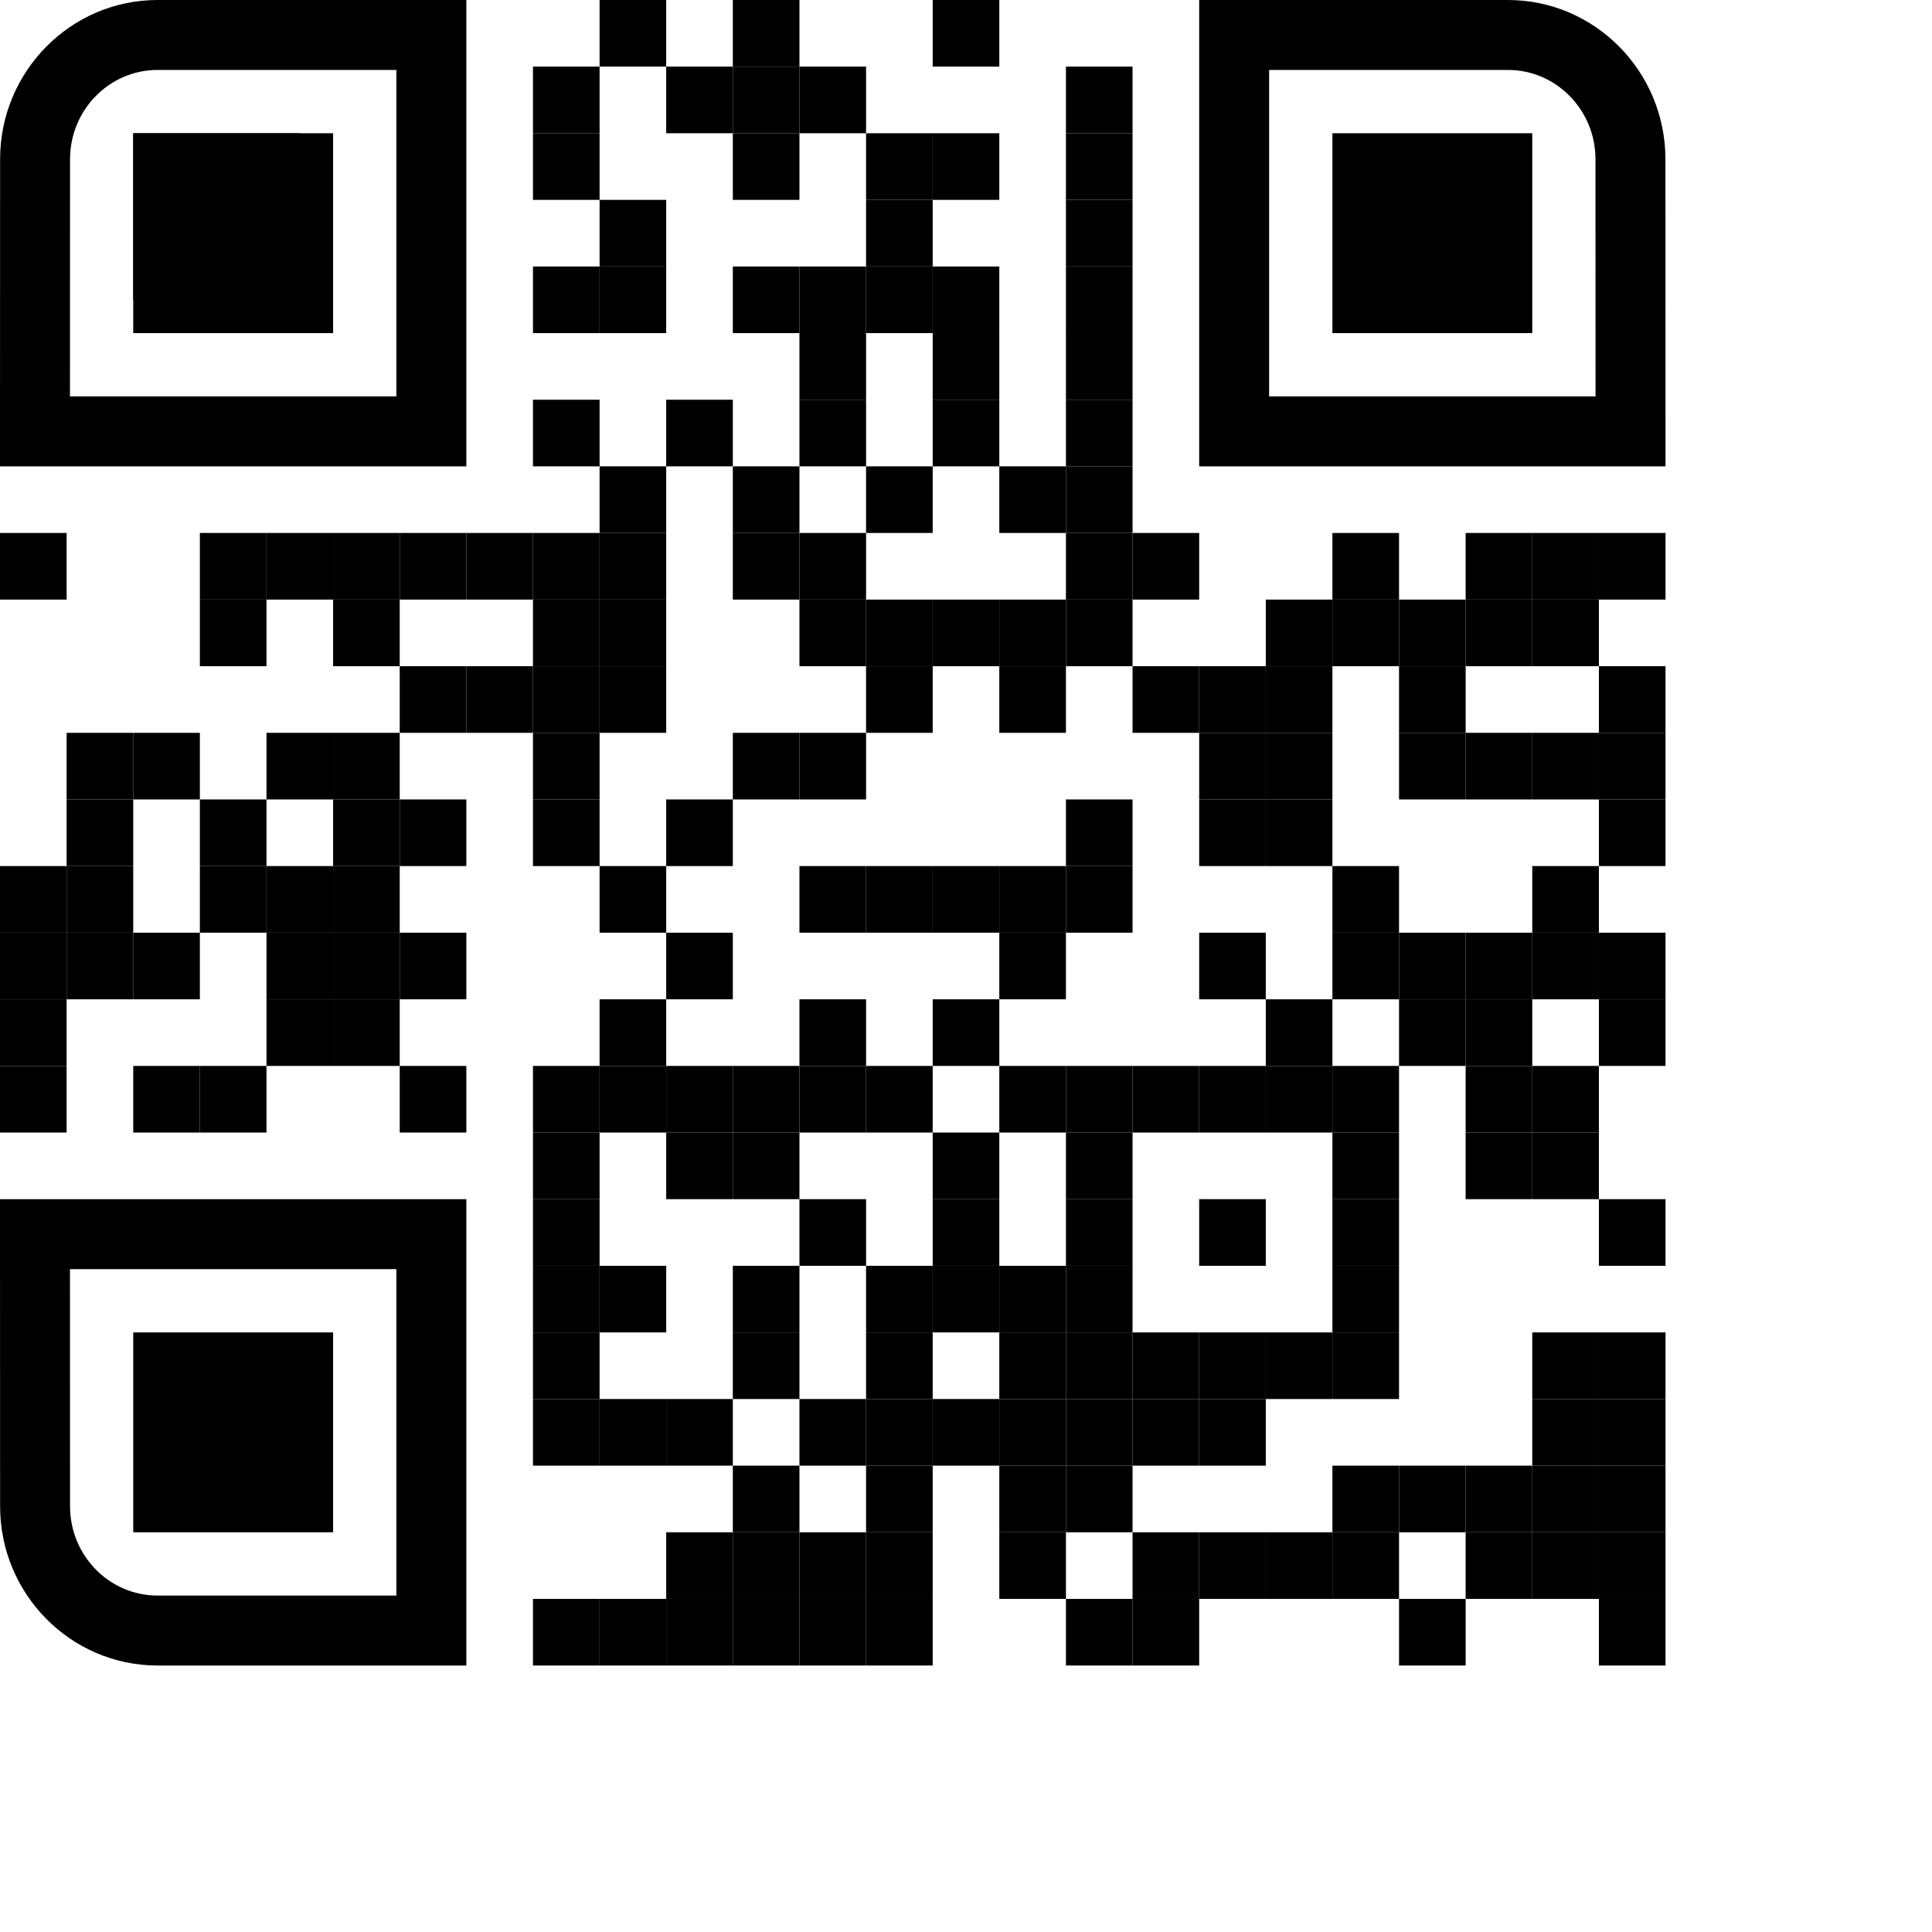 <?xml version="1.0" encoding="utf-8"?>
<!DOCTYPE svg PUBLIC "-//W3C//DTD SVG 1.1//EN" "http://www.w3.org/Graphics/SVG/1.1/DTD/svg11.dtd">
<svg version="1.1" id="Layer_1" xmlns="http://www.w3.org/2000/svg"
     x="0px" y="0px" width="1160px" height="1160px" viewBox="0 0 1160 1160" xml:space="preserve">
    <rect width="100" height="100" transform="translate(80,80)" />
    <g transform="translate(320,0) scale(0.4,0.4)" />
        <rect width="100" height="100" transform="translate(360,0) scale(0.4,0.4)" />
        <rect width="100" height="100" transform="translate(440,0) scale(0.4,0.4)" />
        <rect width="100" height="100" transform="translate(560,0) scale(0.4,0.4)" />
        <rect width="100" height="100" transform="translate(320,40) scale(0.4,0.4)" />
        <rect width="100" height="100" transform="translate(400,40) scale(0.4,0.4)" />
        <rect width="100" height="100" transform="translate(440,40) scale(0.4,0.4)" />
        <rect width="100" height="100" transform="translate(480,40) scale(0.4,0.4)" />
        <rect width="100" height="100" transform="translate(640,40) scale(0.4,0.4)" />
        <rect width="100" height="100" transform="translate(320,80) scale(0.4,0.4)" />
        <rect width="100" height="100" transform="translate(440,80) scale(0.4,0.4)" />
        <rect width="100" height="100" transform="translate(520,80) scale(0.4,0.4)" />
        <rect width="100" height="100" transform="translate(560,80) scale(0.4,0.4)" />
        <rect width="100" height="100" transform="translate(640,80) scale(0.4,0.4)" />
        <rect width="100" height="100" transform="translate(360,120) scale(0.4,0.4)" />
        <rect width="100" height="100" transform="translate(520,120) scale(0.4,0.4)" />
        <rect width="100" height="100" transform="translate(640,120) scale(0.4,0.4)" />
        <rect width="100" height="100" transform="translate(320,160) scale(0.4,0.4)" />
        <rect width="100" height="100" transform="translate(360,160) scale(0.4,0.4)" />
        <rect width="100" height="100" transform="translate(440,160) scale(0.4,0.4)" />
        <rect width="100" height="100" transform="translate(480,160) scale(0.4,0.4)" />
        <rect width="100" height="100" transform="translate(520,160) scale(0.4,0.4)" />
        <rect width="100" height="100" transform="translate(560,160) scale(0.4,0.4)" />
        <rect width="100" height="100" transform="translate(640,160) scale(0.4,0.4)" />
        <rect width="100" height="100" transform="translate(480,200) scale(0.4,0.4)" />
        <rect width="100" height="100" transform="translate(560,200) scale(0.4,0.4)" />
        <rect width="100" height="100" transform="translate(640,200) scale(0.4,0.4)" />
        <rect width="100" height="100" transform="translate(320,240) scale(0.4,0.4)" />
        <rect width="100" height="100" transform="translate(400,240) scale(0.4,0.4)" />
        <rect width="100" height="100" transform="translate(480,240) scale(0.4,0.4)" />
        <rect width="100" height="100" transform="translate(560,240) scale(0.4,0.4)" />
        <rect width="100" height="100" transform="translate(640,240) scale(0.4,0.4)" />
        <rect width="100" height="100" transform="translate(360,280) scale(0.4,0.4)" />
        <rect width="100" height="100" transform="translate(440,280) scale(0.4,0.4)" />
        <rect width="100" height="100" transform="translate(520,280) scale(0.4,0.4)" />
        <rect width="100" height="100" transform="translate(600,280) scale(0.4,0.4)" />
        <rect width="100" height="100" transform="translate(640,280) scale(0.4,0.4)" />
        <rect width="100" height="100" transform="translate(0,320) scale(0.4,0.4)" />
        <rect width="100" height="100" transform="translate(120,320) scale(0.4,0.4)" />
        <rect width="100" height="100" transform="translate(160,320) scale(0.4,0.4)" />
        <rect width="100" height="100" transform="translate(200,320) scale(0.4,0.4)" />
        <rect width="100" height="100" transform="translate(240,320) scale(0.4,0.4)" />
        <rect width="100" height="100" transform="translate(280,320) scale(0.4,0.4)" />
        <rect width="100" height="100" transform="translate(320,320) scale(0.4,0.4)" />
        <rect width="100" height="100" transform="translate(360,320) scale(0.4,0.4)" />
        <rect width="100" height="100" transform="translate(440,320) scale(0.4,0.4)" />
        <rect width="100" height="100" transform="translate(480,320) scale(0.4,0.4)" />
        <rect width="100" height="100" transform="translate(640,320) scale(0.4,0.4)" />
        <rect width="100" height="100" transform="translate(680,320) scale(0.4,0.4)" />
        <rect width="100" height="100" transform="translate(800,320) scale(0.4,0.4)" />
        <rect width="100" height="100" transform="translate(880,320) scale(0.4,0.4)" />
        <rect width="100" height="100" transform="translate(920,320) scale(0.4,0.4)" />
        <rect width="100" height="100" transform="translate(960,320) scale(0.4,0.4)" />
        <rect width="100" height="100" transform="translate(120,360) scale(0.4,0.4)" />
        <rect width="100" height="100" transform="translate(200,360) scale(0.4,0.4)" />
        <rect width="100" height="100" transform="translate(320,360) scale(0.4,0.4)" />
        <rect width="100" height="100" transform="translate(360,360) scale(0.4,0.4)" />
        <rect width="100" height="100" transform="translate(480,360) scale(0.4,0.4)" />
        <rect width="100" height="100" transform="translate(520,360) scale(0.4,0.4)" />
        <rect width="100" height="100" transform="translate(560,360) scale(0.4,0.4)" />
        <rect width="100" height="100" transform="translate(600,360) scale(0.4,0.4)" />
        <rect width="100" height="100" transform="translate(640,360) scale(0.4,0.4)" />
        <rect width="100" height="100" transform="translate(760,360) scale(0.4,0.4)" />
        <rect width="100" height="100" transform="translate(800,360) scale(0.4,0.4)" />
        <rect width="100" height="100" transform="translate(840,360) scale(0.4,0.4)" />
        <rect width="100" height="100" transform="translate(880,360) scale(0.4,0.4)" />
        <rect width="100" height="100" transform="translate(920,360) scale(0.4,0.4)" />
        <rect width="100" height="100" transform="translate(240,400) scale(0.4,0.4)" />
        <rect width="100" height="100" transform="translate(280,400) scale(0.4,0.4)" />
        <rect width="100" height="100" transform="translate(320,400) scale(0.4,0.4)" />
        <rect width="100" height="100" transform="translate(360,400) scale(0.4,0.4)" />
        <rect width="100" height="100" transform="translate(520,400) scale(0.4,0.4)" />
        <rect width="100" height="100" transform="translate(600,400) scale(0.4,0.4)" />
        <rect width="100" height="100" transform="translate(680,400) scale(0.4,0.4)" />
        <rect width="100" height="100" transform="translate(720,400) scale(0.4,0.4)" />
        <rect width="100" height="100" transform="translate(760,400) scale(0.4,0.4)" />
        <rect width="100" height="100" transform="translate(840,400) scale(0.4,0.4)" />
        <rect width="100" height="100" transform="translate(960,400) scale(0.4,0.4)" />
        <rect width="100" height="100" transform="translate(40,440) scale(0.4,0.4)" />
        <rect width="100" height="100" transform="translate(80,440) scale(0.4,0.4)" />
        <rect width="100" height="100" transform="translate(160,440) scale(0.4,0.4)" />
        <rect width="100" height="100" transform="translate(200,440) scale(0.4,0.4)" />
        <rect width="100" height="100" transform="translate(320,440) scale(0.4,0.4)" />
        <rect width="100" height="100" transform="translate(440,440) scale(0.4,0.4)" />
        <rect width="100" height="100" transform="translate(480,440) scale(0.4,0.4)" />
        <rect width="100" height="100" transform="translate(720,440) scale(0.4,0.4)" />
        <rect width="100" height="100" transform="translate(760,440) scale(0.4,0.4)" />
        <rect width="100" height="100" transform="translate(840,440) scale(0.4,0.4)" />
        <rect width="100" height="100" transform="translate(880,440) scale(0.4,0.4)" />
        <rect width="100" height="100" transform="translate(920,440) scale(0.4,0.4)" />
        <rect width="100" height="100" transform="translate(960,440) scale(0.4,0.4)" />
        <rect width="100" height="100" transform="translate(40,480) scale(0.4,0.4)" />
        <rect width="100" height="100" transform="translate(120,480) scale(0.4,0.4)" />
        <rect width="100" height="100" transform="translate(200,480) scale(0.4,0.4)" />
        <rect width="100" height="100" transform="translate(240,480) scale(0.4,0.4)" />
        <rect width="100" height="100" transform="translate(320,480) scale(0.4,0.4)" />
        <rect width="100" height="100" transform="translate(400,480) scale(0.4,0.4)" />
        <rect width="100" height="100" transform="translate(640,480) scale(0.4,0.4)" />
        <rect width="100" height="100" transform="translate(720,480) scale(0.4,0.4)" />
        <rect width="100" height="100" transform="translate(760,480) scale(0.4,0.4)" />
        <rect width="100" height="100" transform="translate(960,480) scale(0.4,0.4)" />
        <rect width="100" height="100" transform="translate(0,520) scale(0.4,0.4)" />
        <rect width="100" height="100" transform="translate(40,520) scale(0.4,0.4)" />
        <rect width="100" height="100" transform="translate(120,520) scale(0.4,0.4)" />
        <rect width="100" height="100" transform="translate(160,520) scale(0.4,0.4)" />
        <rect width="100" height="100" transform="translate(200,520) scale(0.4,0.4)" />
        <rect width="100" height="100" transform="translate(360,520) scale(0.4,0.4)" />
        <rect width="100" height="100" transform="translate(480,520) scale(0.4,0.4)" />
        <rect width="100" height="100" transform="translate(520,520) scale(0.4,0.4)" />
        <rect width="100" height="100" transform="translate(560,520) scale(0.4,0.4)" />
        <rect width="100" height="100" transform="translate(600,520) scale(0.4,0.4)" />
        <rect width="100" height="100" transform="translate(640,520) scale(0.4,0.4)" />
        <rect width="100" height="100" transform="translate(800,520) scale(0.4,0.4)" />
        <rect width="100" height="100" transform="translate(920,520) scale(0.4,0.4)" />
        <rect width="100" height="100" transform="translate(0,560) scale(0.4,0.4)" />
        <rect width="100" height="100" transform="translate(40,560) scale(0.4,0.4)" />
        <rect width="100" height="100" transform="translate(80,560) scale(0.4,0.4)" />
        <rect width="100" height="100" transform="translate(160,560) scale(0.4,0.4)" />
        <rect width="100" height="100" transform="translate(200,560) scale(0.4,0.4)" />
        <rect width="100" height="100" transform="translate(240,560) scale(0.4,0.4)" />
        <rect width="100" height="100" transform="translate(400,560) scale(0.4,0.4)" />
        <rect width="100" height="100" transform="translate(600,560) scale(0.4,0.4)" />
        <rect width="100" height="100" transform="translate(720,560) scale(0.4,0.4)" />
        <rect width="100" height="100" transform="translate(800,560) scale(0.4,0.4)" />
        <rect width="100" height="100" transform="translate(840,560) scale(0.4,0.4)" />
        <rect width="100" height="100" transform="translate(880,560) scale(0.4,0.4)" />
        <rect width="100" height="100" transform="translate(920,560) scale(0.4,0.4)" />
        <rect width="100" height="100" transform="translate(960,560) scale(0.4,0.4)" />
        <rect width="100" height="100" transform="translate(0,600) scale(0.4,0.4)" />
        <rect width="100" height="100" transform="translate(160,600) scale(0.4,0.4)" />
        <rect width="100" height="100" transform="translate(200,600) scale(0.4,0.4)" />
        <rect width="100" height="100" transform="translate(360,600) scale(0.4,0.4)" />
        <rect width="100" height="100" transform="translate(480,600) scale(0.4,0.4)" />
        <rect width="100" height="100" transform="translate(560,600) scale(0.4,0.4)" />
        <rect width="100" height="100" transform="translate(760,600) scale(0.4,0.4)" />
        <rect width="100" height="100" transform="translate(840,600) scale(0.4,0.4)" />
        <rect width="100" height="100" transform="translate(880,600) scale(0.4,0.4)" />
        <rect width="100" height="100" transform="translate(960,600) scale(0.4,0.4)" />
        <rect width="100" height="100" transform="translate(0,640) scale(0.4,0.4)" />
        <rect width="100" height="100" transform="translate(80,640) scale(0.4,0.4)" />
        <rect width="100" height="100" transform="translate(120,640) scale(0.4,0.4)" />
        <rect width="100" height="100" transform="translate(240,640) scale(0.4,0.4)" />
        <rect width="100" height="100" transform="translate(320,640) scale(0.4,0.4)" />
        <rect width="100" height="100" transform="translate(360,640) scale(0.4,0.4)" />
        <rect width="100" height="100" transform="translate(400,640) scale(0.4,0.4)" />
        <rect width="100" height="100" transform="translate(440,640) scale(0.4,0.4)" />
        <rect width="100" height="100" transform="translate(480,640) scale(0.4,0.4)" />
        <rect width="100" height="100" transform="translate(520,640) scale(0.4,0.4)" />
        <rect width="100" height="100" transform="translate(600,640) scale(0.4,0.4)" />
        <rect width="100" height="100" transform="translate(640,640) scale(0.4,0.4)" />
        <rect width="100" height="100" transform="translate(680,640) scale(0.4,0.4)" />
        <rect width="100" height="100" transform="translate(720,640) scale(0.4,0.4)" />
        <rect width="100" height="100" transform="translate(760,640) scale(0.4,0.4)" />
        <rect width="100" height="100" transform="translate(800,640) scale(0.4,0.4)" />
        <rect width="100" height="100" transform="translate(880,640) scale(0.4,0.4)" />
        <rect width="100" height="100" transform="translate(920,640) scale(0.4,0.4)" />
        <rect width="100" height="100" transform="translate(320,680) scale(0.4,0.4)" />
        <rect width="100" height="100" transform="translate(400,680) scale(0.4,0.4)" />
        <rect width="100" height="100" transform="translate(440,680) scale(0.4,0.4)" />
        <rect width="100" height="100" transform="translate(560,680) scale(0.4,0.4)" />
        <rect width="100" height="100" transform="translate(640,680) scale(0.4,0.4)" />
        <rect width="100" height="100" transform="translate(800,680) scale(0.4,0.4)" />
        <rect width="100" height="100" transform="translate(880,680) scale(0.4,0.4)" />
        <rect width="100" height="100" transform="translate(920,680) scale(0.4,0.4)" />
        <rect width="100" height="100" transform="translate(320,720) scale(0.4,0.4)" />
        <rect width="100" height="100" transform="translate(480,720) scale(0.4,0.4)" />
        <rect width="100" height="100" transform="translate(560,720) scale(0.4,0.4)" />
        <rect width="100" height="100" transform="translate(640,720) scale(0.4,0.4)" />
        <rect width="100" height="100" transform="translate(720,720) scale(0.4,0.4)" />
        <rect width="100" height="100" transform="translate(800,720) scale(0.4,0.4)" />
        <rect width="100" height="100" transform="translate(960,720) scale(0.4,0.4)" />
        <rect width="100" height="100" transform="translate(320,760) scale(0.4,0.4)" />
        <rect width="100" height="100" transform="translate(360,760) scale(0.4,0.4)" />
        <rect width="100" height="100" transform="translate(440,760) scale(0.4,0.4)" />
        <rect width="100" height="100" transform="translate(520,760) scale(0.4,0.4)" />
        <rect width="100" height="100" transform="translate(560,760) scale(0.4,0.4)" />
        <rect width="100" height="100" transform="translate(600,760) scale(0.4,0.4)" />
        <rect width="100" height="100" transform="translate(640,760) scale(0.4,0.4)" />
        <rect width="100" height="100" transform="translate(800,760) scale(0.4,0.4)" />
        <rect width="100" height="100" transform="translate(320,800) scale(0.4,0.4)" />
        <rect width="100" height="100" transform="translate(440,800) scale(0.4,0.4)" />
        <rect width="100" height="100" transform="translate(520,800) scale(0.4,0.4)" />
        <rect width="100" height="100" transform="translate(600,800) scale(0.4,0.4)" />
        <rect width="100" height="100" transform="translate(640,800) scale(0.4,0.4)" />
        <rect width="100" height="100" transform="translate(680,800) scale(0.4,0.4)" />
        <rect width="100" height="100" transform="translate(720,800) scale(0.4,0.4)" />
        <rect width="100" height="100" transform="translate(760,800) scale(0.4,0.4)" />
        <rect width="100" height="100" transform="translate(800,800) scale(0.4,0.4)" />
        <rect width="100" height="100" transform="translate(920,800) scale(0.4,0.4)" />
        <rect width="100" height="100" transform="translate(960,800) scale(0.4,0.4)" />
        <rect width="100" height="100" transform="translate(320,840) scale(0.4,0.4)" />
        <rect width="100" height="100" transform="translate(360,840) scale(0.4,0.4)" />
        <rect width="100" height="100" transform="translate(400,840) scale(0.4,0.4)" />
        <rect width="100" height="100" transform="translate(480,840) scale(0.4,0.4)" />
        <rect width="100" height="100" transform="translate(520,840) scale(0.4,0.4)" />
        <rect width="100" height="100" transform="translate(560,840) scale(0.4,0.4)" />
        <rect width="100" height="100" transform="translate(600,840) scale(0.4,0.4)" />
        <rect width="100" height="100" transform="translate(640,840) scale(0.4,0.4)" />
        <rect width="100" height="100" transform="translate(680,840) scale(0.4,0.4)" />
        <rect width="100" height="100" transform="translate(720,840) scale(0.4,0.4)" />
        <rect width="100" height="100" transform="translate(920,840) scale(0.4,0.4)" />
        <rect width="100" height="100" transform="translate(960,840) scale(0.4,0.4)" />
        <rect width="100" height="100" transform="translate(440,880) scale(0.4,0.4)" />
        <rect width="100" height="100" transform="translate(520,880) scale(0.4,0.4)" />
        <rect width="100" height="100" transform="translate(600,880) scale(0.4,0.4)" />
        <rect width="100" height="100" transform="translate(640,880) scale(0.4,0.4)" />
        <rect width="100" height="100" transform="translate(800,880) scale(0.4,0.4)" />
        <rect width="100" height="100" transform="translate(840,880) scale(0.4,0.4)" />
        <rect width="100" height="100" transform="translate(880,880) scale(0.4,0.4)" />
        <rect width="100" height="100" transform="translate(920,880) scale(0.4,0.4)" />
        <rect width="100" height="100" transform="translate(960,880) scale(0.4,0.4)" />
        <rect width="100" height="100" transform="translate(400,920) scale(0.4,0.4)" />
        <rect width="100" height="100" transform="translate(440,920) scale(0.4,0.4)" />
        <rect width="100" height="100" transform="translate(480,920) scale(0.4,0.4)" />
        <rect width="100" height="100" transform="translate(520,920) scale(0.4,0.4)" />
        <rect width="100" height="100" transform="translate(600,920) scale(0.4,0.4)" />
        <rect width="100" height="100" transform="translate(680,920) scale(0.4,0.4)" />
        <rect width="100" height="100" transform="translate(720,920) scale(0.4,0.4)" />
        <rect width="100" height="100" transform="translate(760,920) scale(0.4,0.4)" />
        <rect width="100" height="100" transform="translate(800,920) scale(0.4,0.4)" />
        <rect width="100" height="100" transform="translate(880,920) scale(0.4,0.4)" />
        <rect width="100" height="100" transform="translate(920,920) scale(0.4,0.4)" />
        <rect width="100" height="100" transform="translate(960,920) scale(0.4,0.4)" />
        <rect width="100" height="100" transform="translate(320,960) scale(0.4,0.4)" />
        <rect width="100" height="100" transform="translate(360,960) scale(0.4,0.4)" />
        <rect width="100" height="100" transform="translate(400,960) scale(0.4,0.4)" />
        <rect width="100" height="100" transform="translate(440,960) scale(0.4,0.4)" />
        <rect width="100" height="100" transform="translate(480,960) scale(0.4,0.4)" />
        <rect width="100" height="100" transform="translate(520,960) scale(0.4,0.4)" />
        <rect width="100" height="100" transform="translate(640,960) scale(0.4,0.4)" />
        <rect width="100" height="100" transform="translate(680,960) scale(0.4,0.4)" />
        <rect width="100" height="100" transform="translate(840,960) scale(0.4,0.4)" />
        <rect width="100" height="100" transform="translate(960,960) scale(0.4,0.4)" />
        <g transform="translate(0,0) scale(2.8, 2.8)">
            <g transform=" translate(0,100) scale(1,-1) " >
                    <path style="fill:none;" d="M33.78,85H85V15H15.004l0.016,50.855C15.02,76.414,23.436,85,33.78,85z"/>
                    <path d="M100,100V65.859V34.141C100,25.65,100,0,100,0S76.46,0,66.25,0H0l0.02,65.859C0.02,84.68,15.16,100,33.78,100h32.47H100z
                 M85,85H33.78c-10.344,0-18.76-8.586-18.76-19.145L15.004,15H85V85z"/>
            </g>
        </g>
    <g transform="translate(720,0) scale(2.8, 2.8)">
        <g transform=" translate(0,100) scale(1,-1)  translate(100, 0) scale(-1,1) " >
            <path style="fill:none;" d="M33.78,85H85V15H15.004l0.016,50.855C15.02,76.414,23.436,85,33.78,85z"/>
            <path d="M100,100V65.859V34.141C100,25.65,100,0,100,0S76.46,0,66.25,0H0l0.02,65.859C0.02,84.68,15.16,100,33.78,100h32.47H100z
		 M85,85H33.78c-10.344,0-18.76-8.586-18.76-19.145L15.004,15H85V85z"/>
        </g>
    </g>
        <g transform="translate(0,720) scale(2.8, 2.8)">
            <path style="fill:none;" d="M33.78,85H85V15H15.004l0.016,50.855C15.02,76.414,23.436,85,33.78,85z"/>
            <path d="M100,100V65.859V34.141C100,25.65,100,0,100,0S76.46,0,66.25,0H0l0.02,65.859C0.02,84.68,15.16,100,33.78,100h32.47H100z
		 M85,85H33.78c-10.344,0-18.76-8.586-18.76-19.145L15.004,15H85V85z"/>
    </g>
    <rect width="100" height="100" transform="translate(80,80) scale(1.2, 1.2)" />
    <rect width="100" height="100" transform="translate(800,80) scale(1.2, 1.2)" />
    <rect width="100" height="100" transform="translate(80,800) scale(1.2, 1.2)" />
</svg>
